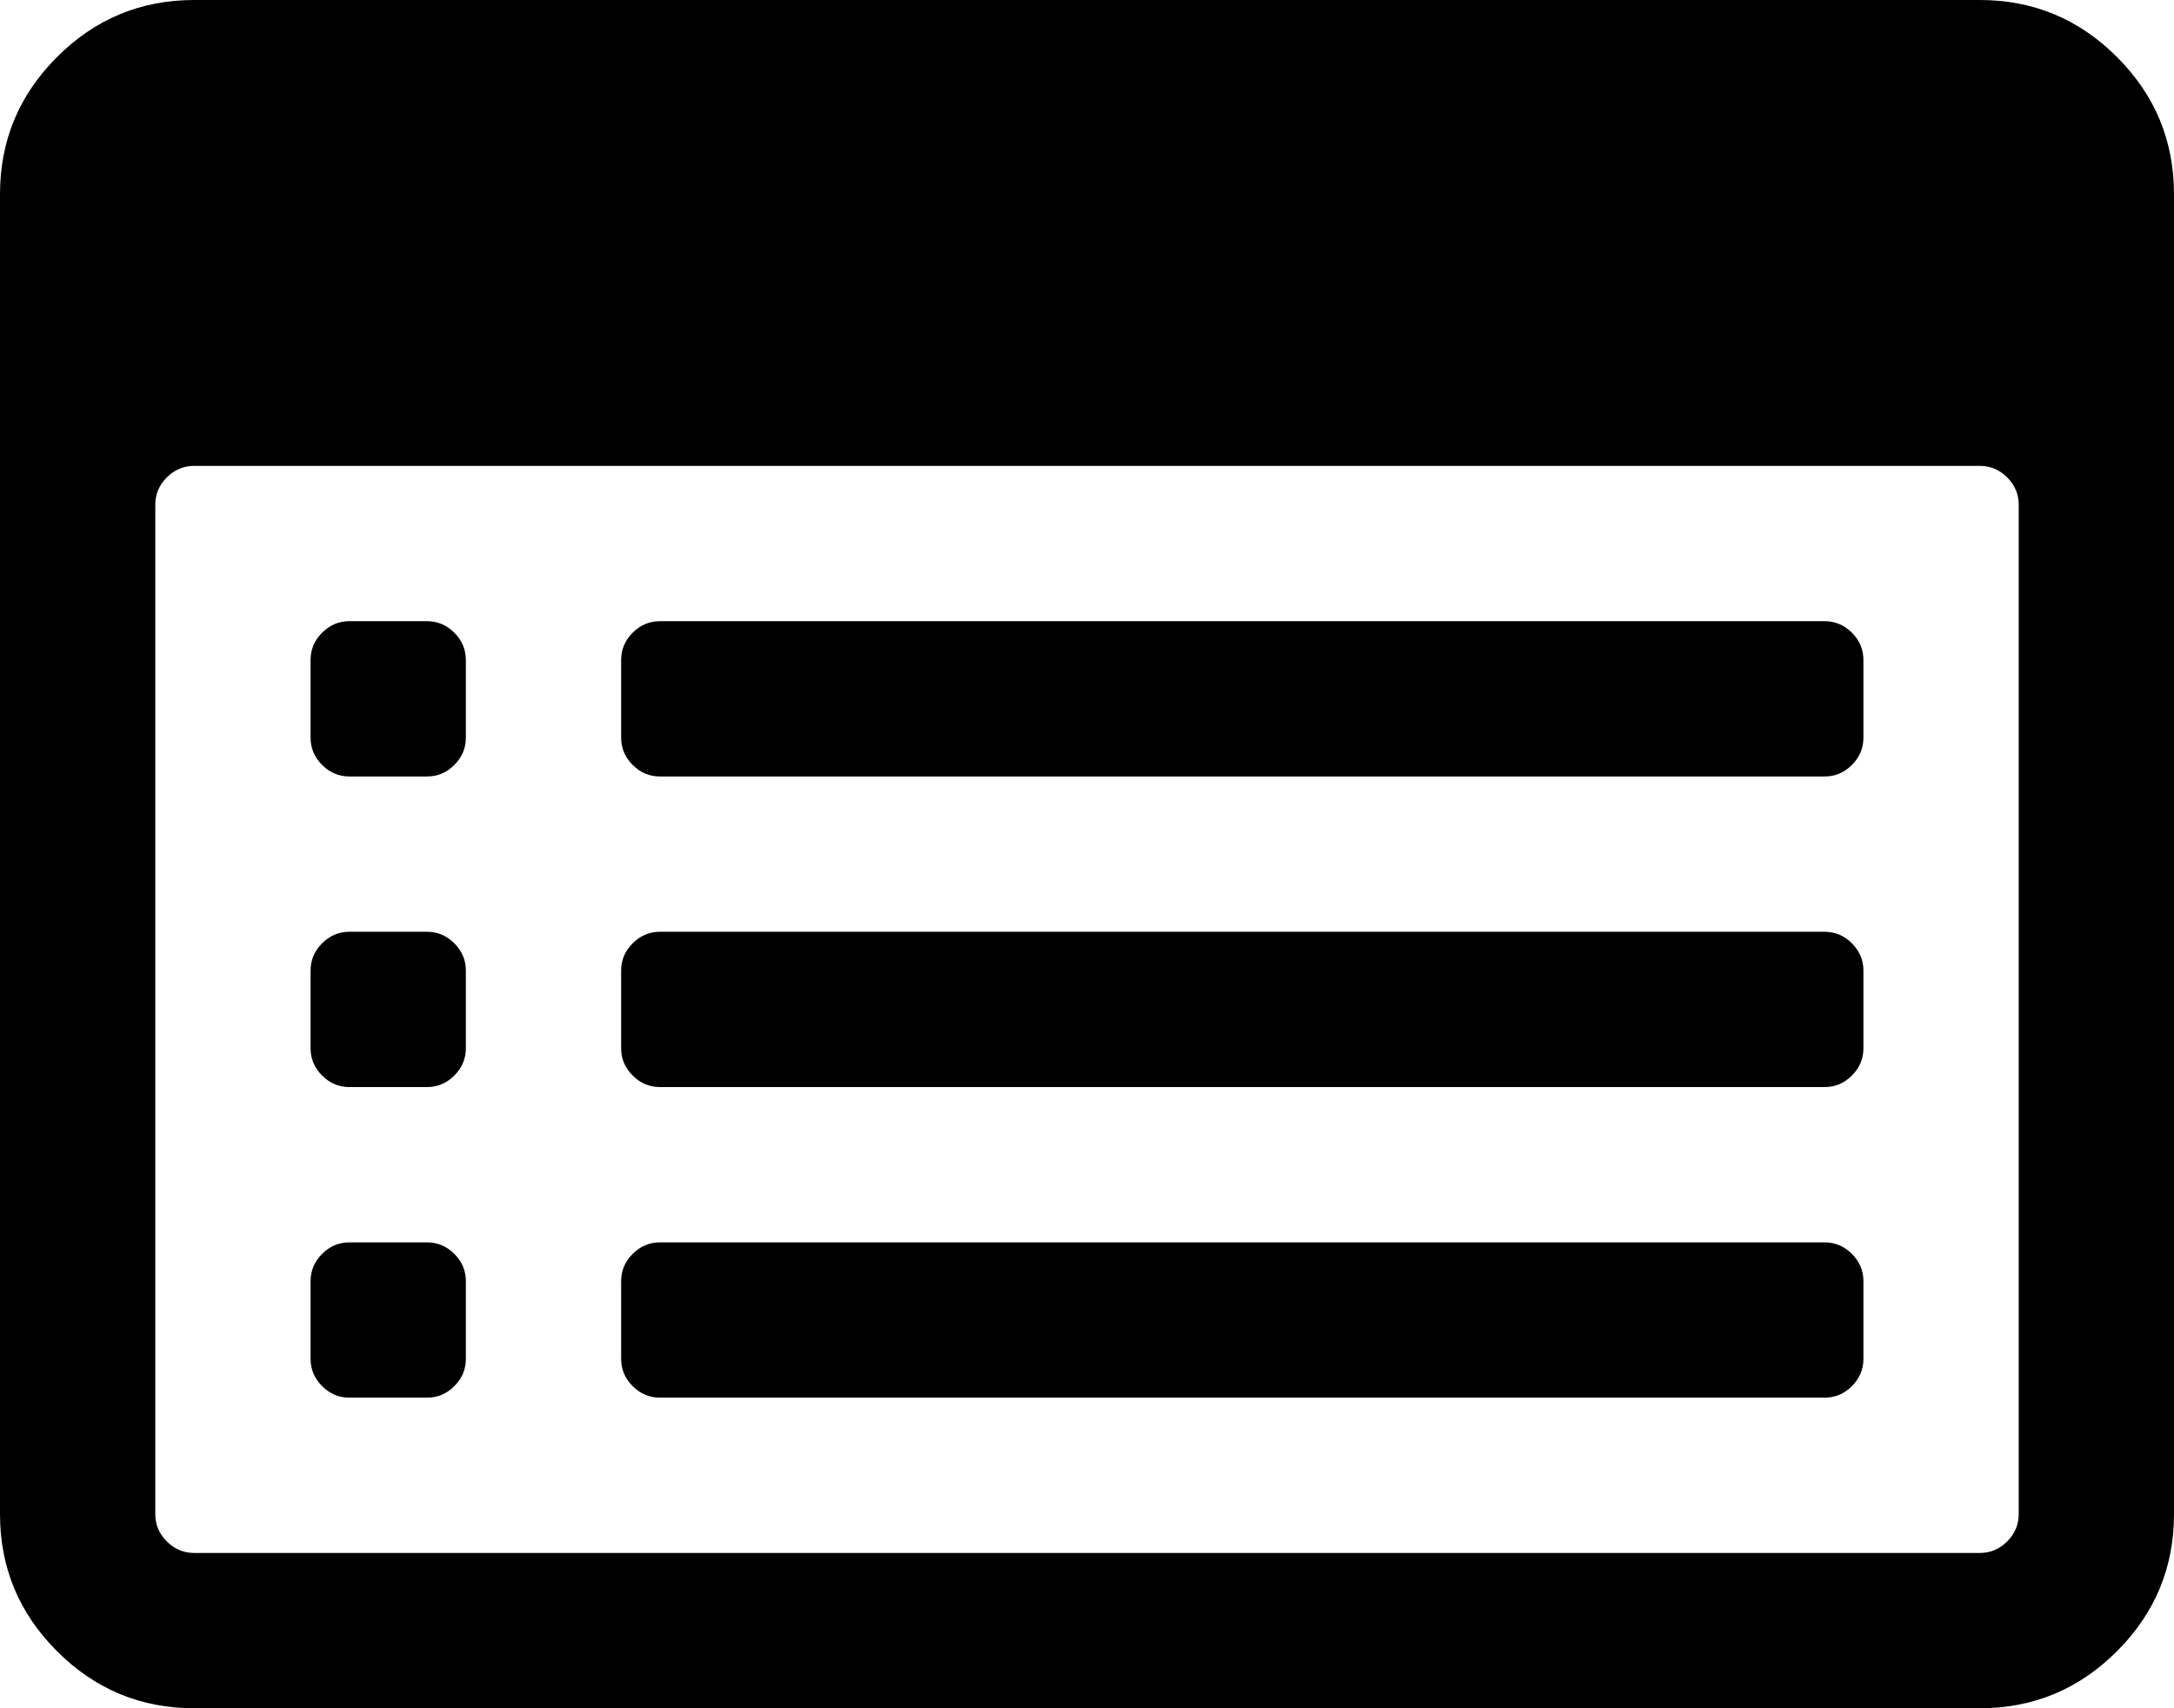<svg xmlns="http://www.w3.org/2000/svg" viewBox="0 0 1792 1408"><path fill="currentColor" d="M384 1056v64q0 13-9.5 22.5T352 1152h-64q-13 0-22.5-9.5T256 1120v-64q0-13 9.5-22.5t22.5-9.5h64q13 0 22.5 9.5t9.5 22.5zm0-256v64q0 13-9.5 22.5T352 896h-64q-13 0-22.5-9.5T256 864v-64q0-13 9.5-22.5T288 768h64q13 0 22.5 9.5T384 800zm0-256v64q0 13-9.5 22.5T352 640h-64q-13 0-22.5-9.5T256 608v-64q0-13 9.5-22.5T288 512h64q13 0 22.5 9.5T384 544zm1152 512v64q0 13-9.5 22.5t-22.5 9.5H544q-13 0-22.5-9.5T512 1120v-64q0-13 9.5-22.5t22.5-9.5h960q13 0 22.5 9.5t9.5 22.5zm0-256v64q0 13-9.5 22.5T1504 896H544q-13 0-22.5-9.5T512 864v-64q0-13 9.5-22.5T544 768h960q13 0 22.5 9.5t9.5 22.5zm0-256v64q0 13-9.5 22.5T1504 640H544q-13 0-22.5-9.5T512 608v-64q0-13 9.5-22.5T544 512h960q13 0 22.5 9.5t9.5 22.5zm128 704V416q0-13-9.5-22.5T1632 384H160q-13 0-22.5 9.5T128 416v832q0 13 9.5 22.5t22.5 9.5h1472q13 0 22.5-9.5t9.5-22.5zm128-1088v1088q0 66-47 113t-113 47H160q-66 0-113-47T0 1248V160Q0 94 47 47T160 0h1472q66 0 113 47t47 113z"/></svg>
